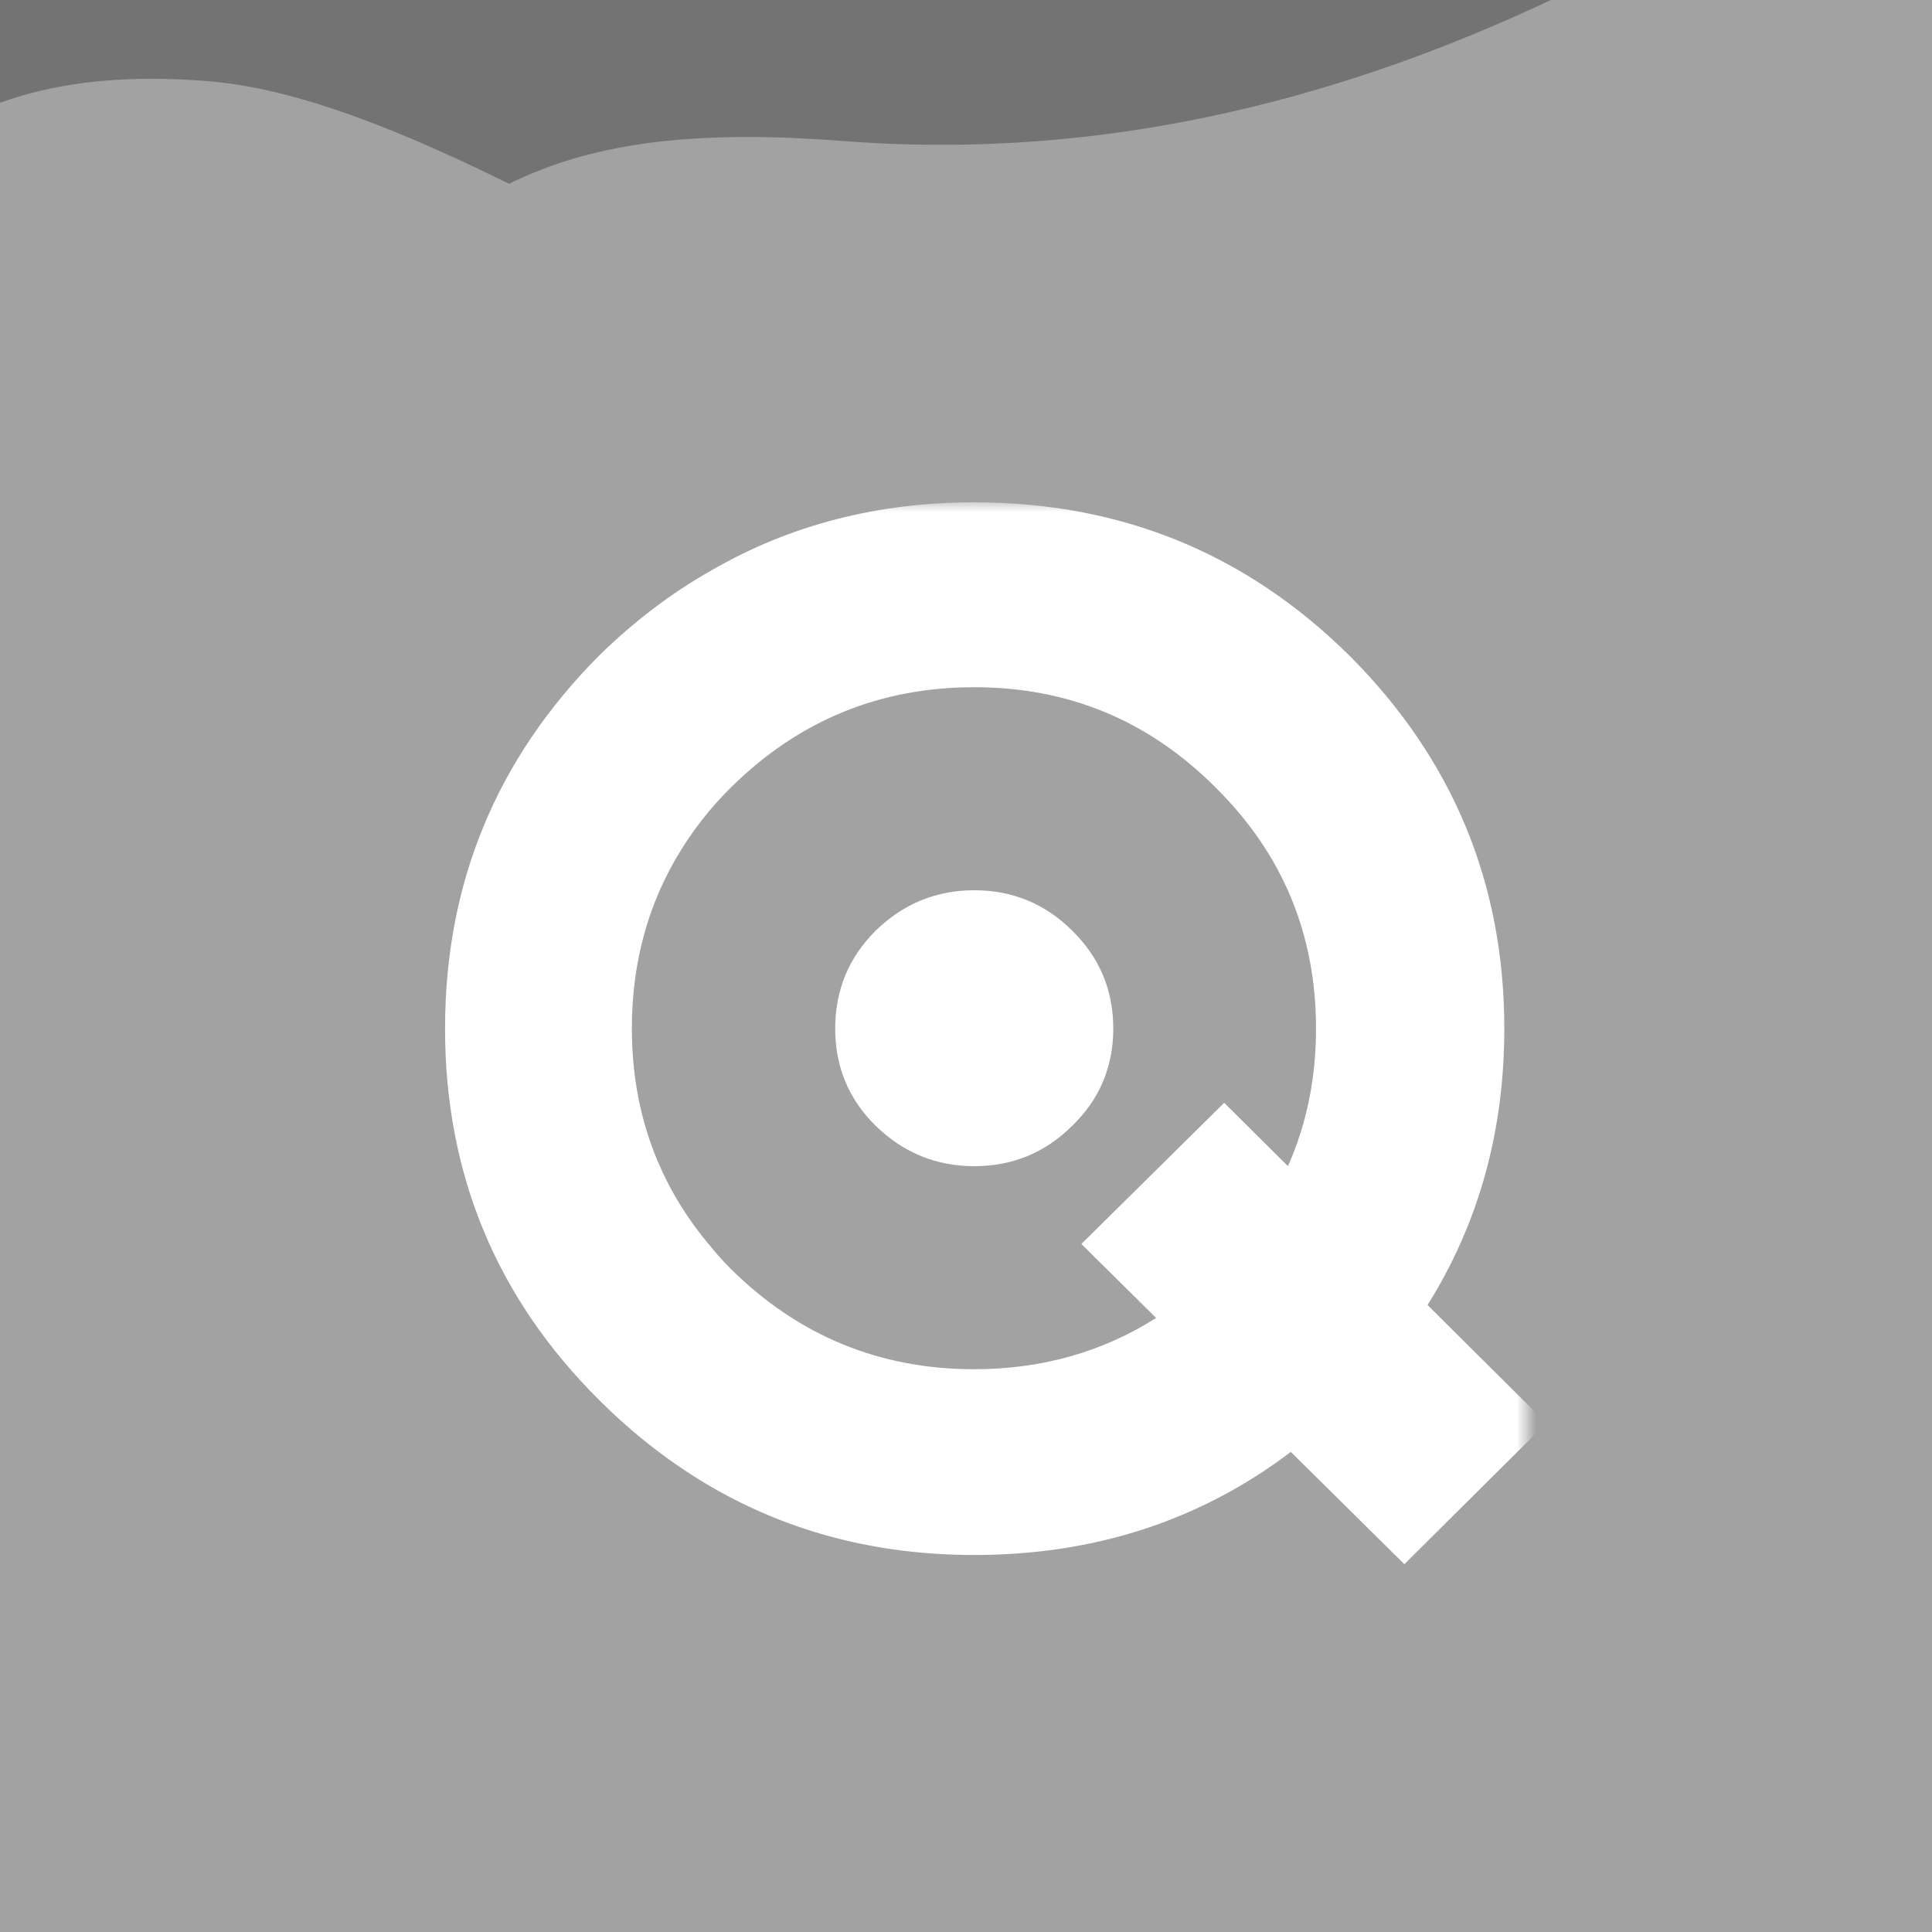 <?xml version="1.0" encoding="UTF-8"?>
<svg width="100px" height="100px" viewBox="0 0 100 100" version="1.1" xmlns="http://www.w3.org/2000/svg" xmlns:xlink="http://www.w3.org/1999/xlink">
    <rect x="0" y="0" width="100" height="100" fill="#333333" stroke="none"/>
    <!-- Generator: Sketch 50.2 (55047) - http://www.bohemiancoding.com/sketch -->
    <title>Artboard</title>
    <desc>Created with Sketch.</desc>
    <defs>
        <polygon id="path-1" points="0 0 57 0 57 56 0 56"></polygon>
    </defs>
    <g id="Artboard" stroke="none" stroke-width="1" fill="none" fill-rule="evenodd">
        <g id="Endless-Aisle-PortfolioItemLogo" transform="translate(-50, -45)">
            <g id="Asset-1" fill-rule="nonzero">
                <path d="M165.186,41.153 C207.836,8.835 239.329,157.406 83.358,151.221 C-30.6,146.702 0.096,89.085 16.285,88.11 C75.172,84.569 89.844,64.38 110.174,61.364 C126.311,58.97 137.592,62.062 165.186,41.153 Z" id="Shape" fill="#A2A2A2" style="mix-blend-mode: multiply;"></path>
                <path d="M185.717,14.067 C209.316,-6.369 196.414,183.779 95.365,183.779 C-30.963,183.779 9.252,79.266 31.13,56.68 C76.755,9.578 109.954,79.677 185.717,14.067 Z" id="Shape" fill="#737373" style="mix-blend-mode: multiply;"></path>
                <path d="M196.257,77.123 C190.863,129.481 119.434,166.028 94.115,166.028 C68.797,166.028 1.681,98.067 33.301,84.129 C74.589,65.931 65.21,50.089 93.626,52.298 C173.384,58.499 212.87,-84.109 196.257,77.123 Z" id="Shape" fill="#A2A2A2" style="mix-blend-mode: multiply;"></path>
                <path d="M155.249,64.381 C198.844,25.51 183.276,189 81.228,189 C6.994,189 5.083,103.917 16.835,92.872 C39.496,71.571 35.286,47.093 60.813,49.205 C82.794,51.025 122.346,93.719 155.249,64.381 Z" id="Shape" fill="#A2A2A2" style="mix-blend-mode: multiply;"></path>
            </g>
            <g id="Group" transform="translate(72, 71)">
                <g id="Fill-1-Clipped">
                    <mask id="mask-2" fill="white">
                        <use xlink:href="#path-1"></use>
                    </mask>
                    <g id="path-1"></g>
                    <path d="M9.012,46.466 C3.695,41.179 1.036,34.769 1.036,27.237 C1.036,19.711 3.695,13.277 9.012,7.93 C10.84,6.142 12.79,4.666 14.858,3.503 C18.906,1.167 23.429,0 28.427,0 C36.023,0 42.493,2.643 47.841,7.93 C53.189,13.277 55.863,19.711 55.863,27.237 C55.863,32.553 54.538,37.323 51.889,41.547 L58.036,47.659 L50.69,54.963 L44.812,49.151 C40.116,52.708 34.654,54.486 28.427,54.486 C23.429,54.486 18.906,53.32 14.858,50.984 C12.79,49.79 10.84,48.285 9.012,46.466 Z M14.858,15.801 C12.088,19.051 10.706,22.863 10.706,27.237 C10.706,31.589 12.088,35.38 14.858,38.61 C15.159,38.979 15.483,39.336 15.832,39.684 C19.332,43.142 23.528,44.871 28.427,44.871 C31.905,44.871 35.044,43.988 37.841,42.217 L33.972,38.387 L41.364,31.081 L44.664,34.361 C45.634,32.175 46.117,29.8 46.117,27.237 C46.117,22.346 44.384,18.187 40.916,14.759 C37.467,11.299 33.304,9.57 28.427,9.57 C23.528,9.57 19.332,11.299 15.832,14.759 C15.483,15.106 15.159,15.453 14.858,15.801 Z M23.329,22.167 C24.758,20.776 26.458,20.08 28.427,20.08 C30.405,20.08 32.094,20.776 33.493,22.167 C34.914,23.558 35.623,25.248 35.623,27.237 C35.623,29.224 34.914,30.903 33.493,32.275 C32.094,33.665 30.405,34.361 28.427,34.361 C26.458,34.361 24.758,33.665 23.329,32.275 C21.931,30.903 21.23,29.224 21.23,27.237 C21.23,25.248 21.931,23.558 23.329,22.167 Z" id="Fill-1" fill="#FFFFFF" fill-rule="nonzero" mask="url(#mask-2)"></path>
                </g>
            </g>
        </g>
    </g>
</svg>